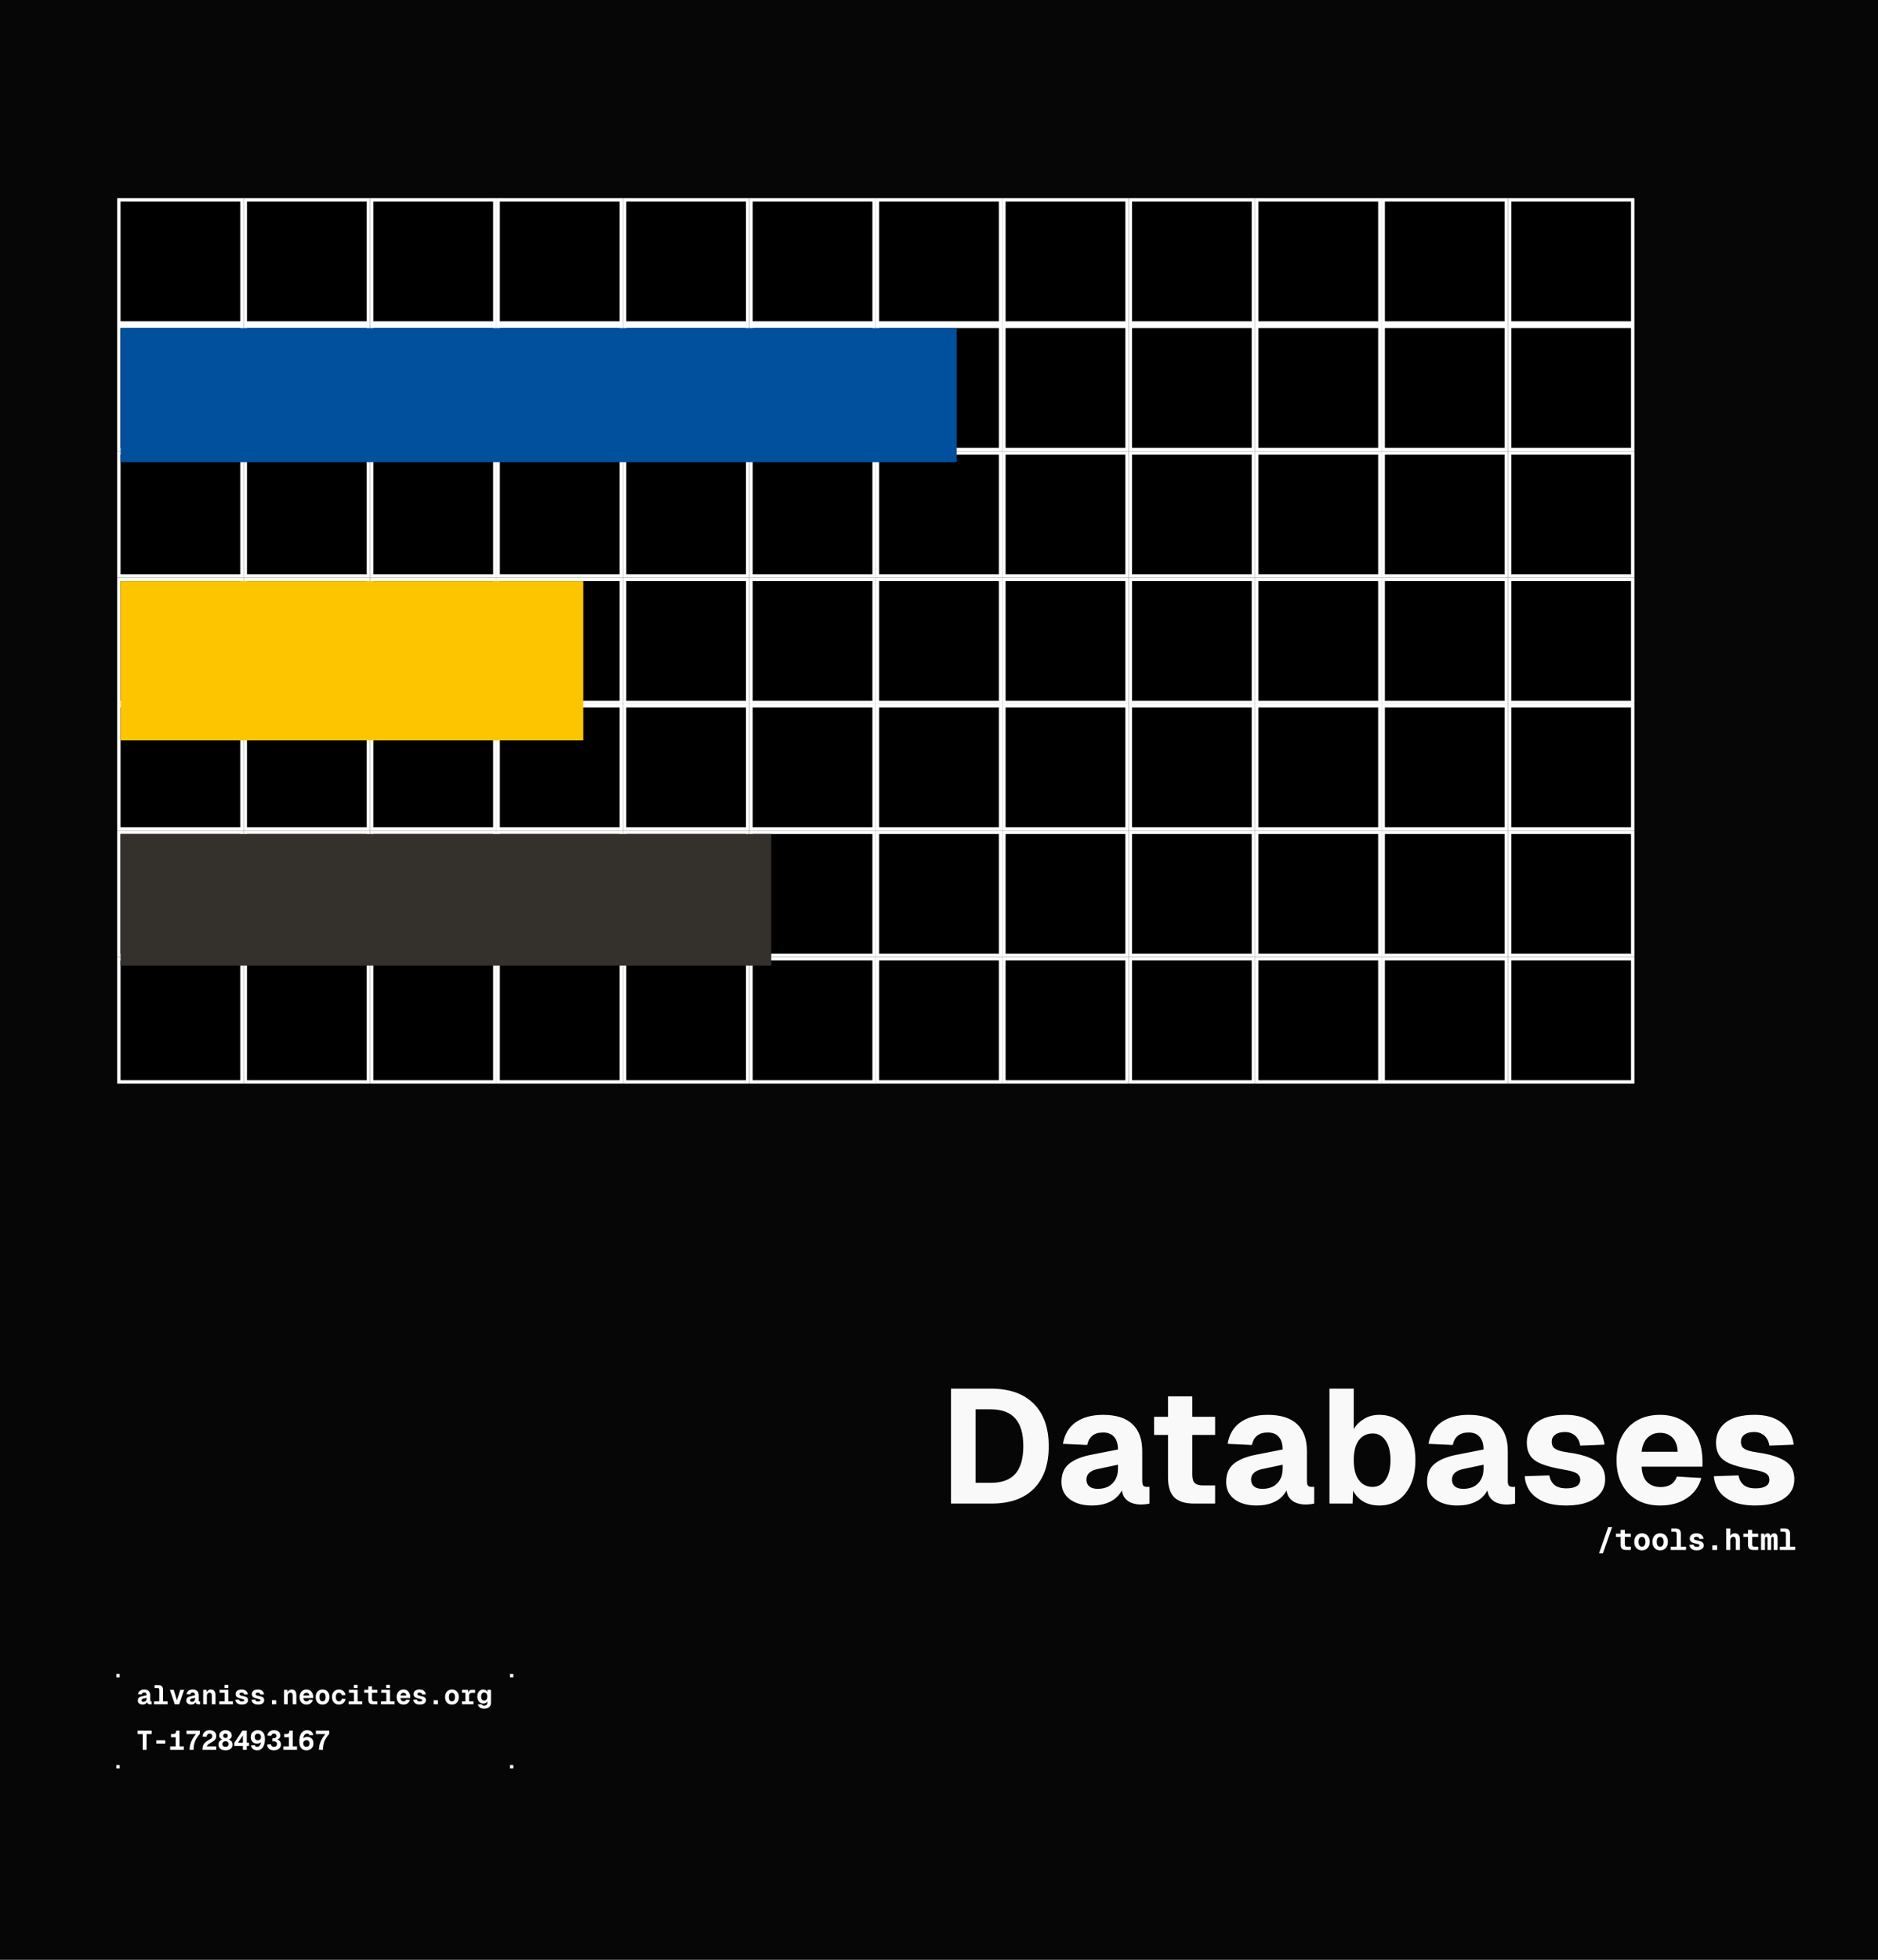 <svg width="2228" height="2324" viewBox="0 0 2228 2324" fill="none" xmlns="http://www.w3.org/2000/svg">
<rect width="2228" height="2324" fill="#060606"/>
<path d="M1128.21 1783V1646.68H1175.25C1197.39 1646.68 1214.42 1652.63 1226.32 1664.54C1238.22 1676.31 1244.18 1693.14 1244.18 1715.03C1244.18 1736.79 1238.29 1753.56 1226.51 1765.34C1214.86 1777.11 1198.16 1783 1176.4 1783H1128.21ZM1157.39 1758.42H1175.25C1188.43 1758.42 1198.16 1754.9 1204.43 1747.86C1210.83 1740.7 1214.03 1729.69 1214.03 1714.84C1214.03 1699.99 1210.83 1689.05 1204.43 1682.01C1198.16 1674.84 1188.43 1671.26 1175.25 1671.26H1157.39V1758.42ZM1295.4 1785.3C1284.64 1785.3 1275.94 1782.87 1269.28 1778.01C1262.63 1773.02 1259.3 1766.1 1259.3 1757.27C1259.3 1748.18 1262.12 1741.21 1267.75 1736.34C1273.51 1731.35 1281.96 1727.7 1293.09 1725.4L1326.31 1718.87C1326.31 1712.22 1324.77 1707.22 1321.7 1703.9C1318.76 1700.44 1314.4 1698.71 1308.64 1698.71C1303.27 1698.71 1299.04 1699.99 1295.97 1702.55C1292.9 1704.98 1290.85 1708.63 1289.83 1713.5L1261.03 1712.15C1262.95 1700.89 1268 1692.38 1276.2 1686.62C1284.52 1680.73 1295.33 1677.78 1308.64 1677.78C1324 1677.78 1335.59 1681.43 1343.4 1688.73C1351.2 1696.02 1355.11 1706.71 1355.11 1720.79V1755.93C1355.11 1758.87 1355.56 1760.86 1356.45 1761.88C1357.48 1762.78 1358.95 1763.22 1360.87 1763.22H1363.75V1783C1362.85 1783.26 1361.38 1783.51 1359.33 1783.77C1357.41 1784.02 1355.43 1784.15 1353.38 1784.15C1349.41 1784.15 1345.64 1783.45 1342.05 1782.04C1338.47 1780.63 1335.59 1778.26 1333.41 1774.94C1331.36 1771.48 1330.34 1766.62 1330.34 1760.34L1332.84 1762.26C1331.56 1766.87 1329.25 1770.9 1325.92 1774.36C1322.72 1777.82 1318.5 1780.5 1313.25 1782.42C1308.13 1784.34 1302.18 1785.3 1295.4 1785.3ZM1302.31 1765.53C1307.04 1765.53 1311.2 1764.63 1314.79 1762.84C1318.37 1760.92 1321.19 1758.17 1323.24 1754.58C1325.28 1751 1326.31 1746.78 1326.31 1741.91V1736.92L1302.88 1741.91C1298.15 1742.81 1294.63 1744.34 1292.32 1746.52C1290.02 1748.57 1288.87 1751.26 1288.87 1754.58C1288.87 1758.04 1290.02 1760.73 1292.32 1762.65C1294.63 1764.57 1297.96 1765.53 1302.31 1765.53ZM1416.61 1783C1405.98 1783 1398.18 1780.57 1393.18 1775.7C1388.19 1770.71 1385.7 1762.84 1385.7 1752.09V1655.9H1414.5V1748.63C1414.5 1753.62 1415.52 1757.02 1417.57 1758.81C1419.74 1760.6 1422.94 1761.5 1427.17 1761.5H1441.57V1783H1416.61ZM1369.18 1701.59V1680.09H1441.57V1701.59H1369.18ZM1490.77 1785.3C1480.02 1785.3 1471.32 1782.87 1464.66 1778.01C1458 1773.02 1454.68 1766.1 1454.68 1757.27C1454.68 1748.18 1457.49 1741.21 1463.12 1736.34C1468.88 1731.35 1477.33 1727.7 1488.47 1725.4L1521.68 1718.87C1521.68 1712.22 1520.15 1707.22 1517.08 1703.9C1514.13 1700.44 1509.78 1698.71 1504.02 1698.71C1498.64 1698.71 1494.42 1699.99 1491.35 1702.55C1488.28 1704.98 1486.23 1708.63 1485.2 1713.5L1456.4 1712.15C1458.32 1700.89 1463.38 1692.38 1471.57 1686.62C1479.89 1680.73 1490.71 1677.78 1504.02 1677.78C1519.38 1677.78 1530.96 1681.43 1538.77 1688.73C1546.58 1696.02 1550.48 1706.71 1550.48 1720.79V1755.93C1550.48 1758.87 1550.93 1760.86 1551.83 1761.88C1552.85 1762.78 1554.32 1763.22 1556.24 1763.22H1559.12V1783C1558.23 1783.26 1556.76 1783.51 1554.71 1783.77C1552.79 1784.02 1550.8 1784.15 1548.76 1784.15C1544.79 1784.15 1541.01 1783.45 1537.43 1782.04C1533.84 1780.63 1530.96 1778.26 1528.79 1774.94C1526.74 1771.48 1525.72 1766.62 1525.72 1760.34L1528.21 1762.26C1526.93 1766.87 1524.63 1770.9 1521.3 1774.36C1518.1 1777.82 1513.88 1780.5 1508.63 1782.42C1503.51 1784.34 1497.56 1785.3 1490.77 1785.3ZM1497.68 1765.53C1502.42 1765.53 1506.58 1764.63 1510.16 1762.84C1513.75 1760.92 1516.56 1758.17 1518.61 1754.58C1520.66 1751 1521.68 1746.78 1521.68 1741.91V1736.92L1498.26 1741.91C1493.52 1742.81 1490 1744.34 1487.7 1746.52C1485.4 1748.57 1484.24 1751.26 1484.24 1754.58C1484.24 1758.04 1485.4 1760.73 1487.7 1762.65C1490 1764.57 1493.33 1765.53 1497.68 1765.53ZM1636.37 1785.3C1629.2 1785.3 1622.93 1783.77 1617.55 1780.7C1612.31 1777.62 1608.21 1773.34 1605.27 1767.83L1604.69 1783H1577.23V1646.68H1606.03V1694.68C1608.72 1689.94 1612.69 1685.98 1617.94 1682.78C1623.19 1679.45 1629.33 1677.78 1636.37 1677.78C1645.07 1677.78 1652.63 1680.02 1659.03 1684.5C1665.43 1688.86 1670.35 1695.06 1673.81 1703.13C1677.39 1711.19 1679.19 1720.66 1679.19 1731.54C1679.19 1742.42 1677.39 1751.9 1673.81 1759.96C1670.35 1768.02 1665.43 1774.3 1659.03 1778.78C1652.63 1783.13 1645.07 1785.3 1636.37 1785.3ZM1628.31 1763.22C1634.71 1763.22 1639.83 1760.47 1643.67 1754.97C1647.63 1749.34 1649.62 1741.53 1649.62 1731.54C1649.62 1721.56 1647.7 1713.82 1643.86 1708.31C1640.02 1702.68 1634.9 1699.86 1628.5 1699.86C1623.76 1699.86 1619.67 1701.14 1616.21 1703.7C1612.88 1706.14 1610.32 1709.72 1608.53 1714.46C1606.87 1719.19 1606.03 1724.89 1606.03 1731.54C1606.03 1738.07 1606.87 1743.7 1608.53 1748.44C1610.32 1753.18 1612.88 1756.82 1616.21 1759.38C1619.67 1761.94 1623.7 1763.22 1628.31 1763.22ZM1729.08 1785.3C1718.33 1785.3 1709.63 1782.87 1702.97 1778.01C1696.32 1773.02 1692.99 1766.1 1692.99 1757.27C1692.99 1748.18 1695.8 1741.21 1701.44 1736.34C1707.2 1731.35 1715.64 1727.7 1726.78 1725.4L1760 1718.87C1760 1712.22 1758.46 1707.22 1755.39 1703.9C1752.44 1700.44 1748.09 1698.71 1742.33 1698.71C1736.96 1698.71 1732.73 1699.99 1729.66 1702.55C1726.59 1704.98 1724.54 1708.63 1723.52 1713.5L1694.72 1712.15C1696.64 1700.89 1701.69 1692.38 1709.88 1686.62C1718.2 1680.73 1729.02 1677.78 1742.33 1677.78C1757.69 1677.78 1769.28 1681.43 1777.08 1688.73C1784.89 1696.02 1788.8 1706.71 1788.8 1720.79V1755.93C1788.8 1758.87 1789.24 1760.86 1790.14 1761.88C1791.16 1762.78 1792.64 1763.22 1794.56 1763.22H1797.44V1783C1796.54 1783.26 1795.07 1783.51 1793.02 1783.77C1791.1 1784.02 1789.12 1784.15 1787.07 1784.15C1783.1 1784.15 1779.32 1783.45 1775.74 1782.04C1772.16 1780.63 1769.28 1778.26 1767.1 1774.94C1765.05 1771.48 1764.03 1766.62 1764.03 1760.34L1766.52 1762.26C1765.24 1766.87 1762.94 1770.9 1759.61 1774.36C1756.41 1777.82 1752.19 1780.5 1746.94 1782.42C1741.82 1784.34 1735.87 1785.3 1729.08 1785.3ZM1736 1765.53C1740.73 1765.53 1744.89 1764.63 1748.48 1762.84C1752.06 1760.92 1754.88 1758.17 1756.92 1754.58C1758.97 1751 1760 1746.78 1760 1741.91V1736.92L1736.57 1741.91C1731.84 1742.81 1728.32 1744.34 1726.01 1746.52C1723.71 1748.57 1722.56 1751.26 1722.56 1754.58C1722.56 1758.04 1723.71 1760.73 1726.01 1762.65C1728.32 1764.57 1731.64 1765.53 1736 1765.53ZM1858.21 1785.3C1847.58 1785.3 1838.69 1783.83 1831.52 1780.89C1824.48 1777.82 1819.04 1773.72 1815.2 1768.6C1811.49 1763.35 1809.38 1757.34 1808.86 1750.55L1838.05 1749.59C1838.94 1754.46 1840.99 1758.23 1844.19 1760.92C1847.39 1763.61 1852.13 1764.95 1858.4 1764.95C1863.52 1764.95 1867.49 1764.12 1870.3 1762.46C1873.25 1760.79 1874.72 1758.23 1874.72 1754.78C1874.72 1752.6 1874.14 1750.81 1872.99 1749.4C1871.97 1747.86 1869.98 1746.58 1867.04 1745.56C1864.1 1744.41 1859.68 1743.38 1853.79 1742.49C1842.91 1740.57 1834.4 1738.33 1828.26 1735.77C1822.11 1733.21 1817.76 1729.88 1815.2 1725.78C1812.64 1721.69 1811.36 1716.7 1811.36 1710.81C1811.36 1700.95 1815.14 1693.02 1822.69 1687C1830.37 1680.86 1841.82 1677.78 1857.06 1677.78C1866.78 1677.78 1874.91 1679.32 1881.44 1682.39C1888.1 1685.46 1893.22 1689.69 1896.8 1695.06C1900.51 1700.31 1902.75 1706.33 1903.52 1713.11L1874.72 1714.26C1874.21 1710.94 1873.18 1708.12 1871.65 1705.82C1870.11 1703.38 1868.06 1701.53 1865.5 1700.25C1863.07 1698.84 1860.13 1698.14 1856.67 1698.14C1851.68 1698.14 1847.78 1699.22 1844.96 1701.4C1842.27 1703.45 1840.93 1706.2 1840.93 1709.66C1840.93 1712.22 1841.5 1714.33 1842.66 1715.99C1843.94 1717.53 1845.98 1718.81 1848.8 1719.83C1851.62 1720.86 1855.39 1721.69 1860.13 1722.33C1871.14 1723.86 1879.84 1726.04 1886.24 1728.86C1892.77 1731.54 1897.38 1734.94 1900.06 1739.03C1902.88 1743.13 1904.29 1748.18 1904.29 1754.2C1904.29 1760.86 1902.37 1766.49 1898.53 1771.1C1894.82 1775.7 1889.5 1779.22 1882.59 1781.66C1875.81 1784.09 1867.68 1785.3 1858.21 1785.3ZM1969.64 1785.3C1959.14 1785.3 1949.99 1783.13 1942.18 1778.78C1934.38 1774.3 1928.36 1768.02 1924.14 1759.96C1919.91 1751.9 1917.8 1742.42 1917.8 1731.54C1917.8 1720.66 1919.91 1711.26 1924.14 1703.32C1928.36 1695.26 1934.31 1688.98 1941.99 1684.5C1949.8 1680.02 1958.95 1677.78 1969.45 1677.78C1979.56 1677.78 1988.39 1680.02 1995.94 1684.5C2003.62 1688.98 2009.51 1695.38 2013.61 1703.7C2017.7 1712.02 2019.75 1721.94 2019.75 1733.46V1739.22H1947.56C1947.94 1747.42 1950.12 1753.5 1954.09 1757.46C1958.18 1761.43 1963.56 1763.42 1970.22 1763.42C1975.08 1763.42 1979.11 1762.39 1982.31 1760.34C1985.64 1758.3 1988.01 1755.16 1989.42 1750.94L2018.41 1752.66C2015.59 1762.9 2009.83 1770.9 2001.13 1776.66C1992.55 1782.42 1982.06 1785.3 1969.64 1785.3ZM1947.56 1721.56H1990.38C1989.99 1714.01 1987.88 1708.38 1984.04 1704.66C1980.33 1700.95 1975.46 1699.1 1969.45 1699.1C1963.43 1699.1 1958.44 1701.08 1954.47 1705.05C1950.63 1708.89 1948.33 1714.39 1947.56 1721.56ZM2082.64 1785.3C2072.02 1785.3 2063.12 1783.83 2055.96 1780.89C2048.92 1777.82 2043.48 1773.72 2039.64 1768.6C2035.92 1763.35 2033.81 1757.34 2033.3 1750.55L2062.48 1749.59C2063.38 1754.46 2065.43 1758.23 2068.63 1760.92C2071.83 1763.61 2076.56 1764.95 2082.84 1764.95C2087.96 1764.95 2091.92 1764.12 2094.74 1762.46C2097.68 1760.79 2099.16 1758.23 2099.16 1754.78C2099.16 1752.6 2098.58 1750.81 2097.43 1749.4C2096.4 1747.86 2094.42 1746.58 2091.48 1745.56C2088.53 1744.41 2084.12 1743.38 2078.23 1742.49C2067.35 1740.57 2058.84 1738.33 2052.69 1735.77C2046.55 1733.21 2042.2 1729.88 2039.64 1725.78C2037.08 1721.69 2035.8 1716.7 2035.8 1710.81C2035.8 1700.95 2039.57 1693.02 2047.12 1687C2054.8 1680.86 2066.26 1677.78 2081.49 1677.78C2091.22 1677.78 2099.35 1679.32 2105.88 1682.39C2112.53 1685.46 2117.65 1689.69 2121.24 1695.06C2124.95 1700.31 2127.19 1706.33 2127.96 1713.11L2099.16 1714.26C2098.64 1710.94 2097.62 1708.12 2096.08 1705.82C2094.55 1703.38 2092.5 1701.53 2089.94 1700.25C2087.51 1698.84 2084.56 1698.14 2081.11 1698.14C2076.12 1698.14 2072.21 1699.22 2069.4 1701.4C2066.71 1703.45 2065.36 1706.2 2065.36 1709.66C2065.36 1712.22 2065.94 1714.33 2067.09 1715.99C2068.37 1717.53 2070.42 1718.81 2073.24 1719.83C2076.05 1720.86 2079.83 1721.69 2084.56 1722.33C2095.57 1723.86 2104.28 1726.04 2110.68 1728.86C2117.2 1731.54 2121.81 1734.94 2124.5 1739.03C2127.32 1743.13 2128.72 1748.18 2128.72 1754.2C2128.72 1760.86 2126.8 1766.49 2122.96 1771.1C2119.25 1775.7 2113.94 1779.22 2107.03 1781.66C2100.24 1784.09 2092.12 1785.3 2082.64 1785.3Z" fill="#F9F9F9"/>
<path d="M169.168 2021.38C168.123 2021.38 167.163 2021.19 166.288 2020.81C165.413 2020.42 164.72 2019.87 164.208 2019.14C163.717 2018.42 163.472 2017.55 163.472 2016.55C163.472 2015.1 163.931 2013.97 164.848 2013.16C165.787 2012.35 167.067 2011.77 168.688 2011.43L173.84 2010.31C173.84 2009.22 173.616 2008.39 173.168 2007.82C172.741 2007.24 172.037 2006.95 171.056 2006.95C170.203 2006.95 169.541 2007.17 169.072 2007.59C168.603 2008.02 168.293 2008.58 168.144 2009.29L163.664 2009.03C163.984 2007.35 164.784 2006 166.064 2005C167.365 2003.98 169.008 2003.46 170.992 2003.46C173.467 2003.46 175.28 2004.09 176.432 2005.35C177.605 2006.59 178.192 2008.33 178.192 2010.57V2016.62C178.192 2017.04 178.267 2017.34 178.416 2017.51C178.565 2017.66 178.789 2017.74 179.088 2017.74H179.792V2021C179.664 2021.02 179.451 2021.04 179.152 2021.06C178.853 2021.11 178.544 2021.13 178.224 2021.13C177.371 2021.13 176.645 2020.98 176.048 2020.68C175.451 2020.38 174.992 2019.94 174.672 2019.37C174.373 2018.79 174.203 2018.1 174.16 2017.29H174.64C174.533 2018.06 174.245 2018.76 173.776 2019.4C173.307 2020.02 172.677 2020.51 171.888 2020.87C171.099 2021.21 170.192 2021.38 169.168 2021.38ZM170.064 2018.12C170.875 2018.12 171.557 2017.98 172.112 2017.7C172.667 2017.41 173.093 2016.98 173.392 2016.42C173.691 2015.85 173.84 2015.18 173.84 2014.41V2013.38L170.032 2014.22C169.264 2014.39 168.72 2014.63 168.4 2014.95C168.08 2015.27 167.92 2015.73 167.92 2016.33C167.92 2016.88 168.101 2017.32 168.464 2017.64C168.827 2017.96 169.36 2018.12 170.064 2018.12ZM189.06 2021V2003.72C189.06 2003.06 188.889 2002.57 188.548 2002.25C188.206 2001.91 187.716 2001.74 187.076 2001.74H183.364V1998.28H187.844C189.7 1998.28 191.086 1998.75 192.004 1999.69C192.942 2000.61 193.412 2001.98 193.412 2003.82V2021H189.06ZM182.724 2021V2017.54H198.852V2021H182.724ZM207.351 2021L201.527 2003.85H206.103L209.975 2016.26L213.847 2003.85H218.423L212.599 2021H207.351ZM226.731 2021.38C225.685 2021.38 224.725 2021.19 223.851 2020.81C222.976 2020.42 222.283 2019.87 221.771 2019.14C221.28 2018.42 221.035 2017.55 221.035 2016.55C221.035 2015.1 221.493 2013.97 222.411 2013.16C223.349 2012.35 224.629 2011.77 226.251 2011.43L231.403 2010.31C231.403 2009.22 231.179 2008.39 230.731 2007.82C230.304 2007.24 229.6 2006.95 228.619 2006.95C227.765 2006.95 227.104 2007.17 226.635 2007.59C226.165 2008.02 225.856 2008.58 225.707 2009.29L221.227 2009.03C221.547 2007.35 222.347 2006 223.627 2005C224.928 2003.98 226.571 2003.46 228.555 2003.46C231.029 2003.46 232.843 2004.09 233.995 2005.35C235.168 2006.59 235.755 2008.33 235.755 2010.57V2016.62C235.755 2017.04 235.829 2017.34 235.979 2017.51C236.128 2017.66 236.352 2017.74 236.651 2017.74H237.355V2021C237.227 2021.02 237.013 2021.04 236.715 2021.06C236.416 2021.11 236.107 2021.13 235.787 2021.13C234.933 2021.13 234.208 2020.98 233.611 2020.68C233.013 2020.38 232.555 2019.94 232.235 2019.37C231.936 2018.79 231.765 2018.1 231.723 2017.29H232.203C232.096 2018.06 231.808 2018.76 231.339 2019.4C230.869 2020.02 230.24 2020.51 229.451 2020.87C228.661 2021.21 227.755 2021.38 226.731 2021.38ZM227.627 2018.12C228.437 2018.12 229.12 2017.98 229.675 2017.7C230.229 2017.41 230.656 2016.98 230.955 2016.42C231.253 2015.85 231.403 2015.18 231.403 2014.41V2013.38L227.595 2014.22C226.827 2014.39 226.283 2014.63 225.963 2014.95C225.643 2015.27 225.483 2015.73 225.483 2016.33C225.483 2016.88 225.664 2017.32 226.027 2017.64C226.389 2017.96 226.923 2018.12 227.627 2018.12ZM241.054 2021V2003.85H245.022L245.15 2008.52L244.702 2008.33C244.915 2007.22 245.278 2006.3 245.79 2005.58C246.323 2004.85 246.974 2004.32 247.742 2003.98C248.51 2003.63 249.363 2003.46 250.302 2003.46C251.539 2003.46 252.542 2003.74 253.31 2004.3C254.099 2004.85 254.686 2005.61 255.07 2006.57C255.454 2007.53 255.646 2008.64 255.646 2009.9V2021H251.294V2010.89C251.294 2009.59 251.07 2008.64 250.622 2008.04C250.195 2007.44 249.545 2007.14 248.67 2007.14C248.073 2007.14 247.529 2007.29 247.038 2007.59C246.547 2007.89 246.153 2008.33 245.854 2008.9C245.555 2009.48 245.406 2010.21 245.406 2011.08V2021H241.054ZM266.482 2021V2003.85H270.834V2021H266.482ZM260.114 2021V2017.54H276.242V2021H260.114ZM260.434 2007.3V2003.85H270.034V2007.3H260.434ZM266.354 2001.74V1997.96H270.77V2001.74H266.354ZM286.885 2021.38C285.242 2021.38 283.866 2021.13 282.757 2020.62C281.648 2020.08 280.794 2019.39 280.197 2018.54C279.621 2017.66 279.28 2016.69 279.173 2015.62L283.461 2015.43C283.653 2016.14 284.016 2016.7 284.549 2017.13C285.082 2017.53 285.872 2017.74 286.917 2017.74C287.92 2017.74 288.656 2017.62 289.125 2017.38C289.594 2017.15 289.829 2016.8 289.829 2016.33C289.829 2015.99 289.744 2015.72 289.573 2015.53C289.402 2015.31 289.082 2015.12 288.613 2014.95C288.144 2014.76 287.44 2014.58 286.501 2014.41C284.773 2014.05 283.397 2013.64 282.373 2013.19C281.37 2012.72 280.645 2012.15 280.197 2011.46C279.77 2010.76 279.557 2009.89 279.557 2008.84C279.557 2007.86 279.813 2006.96 280.325 2006.15C280.837 2005.34 281.616 2004.69 282.661 2004.2C283.706 2003.71 285.018 2003.46 286.597 2003.46C288.304 2003.46 289.68 2003.74 290.725 2004.3C291.792 2004.85 292.592 2005.57 293.125 2006.44C293.658 2007.31 294 2008.24 294.149 2009.22L289.829 2009.42C289.744 2008.95 289.562 2008.54 289.285 2008.2C289.008 2007.86 288.645 2007.59 288.197 2007.4C287.749 2007.21 287.216 2007.11 286.597 2007.11C285.68 2007.11 285.018 2007.29 284.613 2007.66C284.208 2008 284.005 2008.39 284.005 2008.84C284.005 2009.25 284.112 2009.58 284.325 2009.83C284.538 2010.09 284.922 2010.31 285.477 2010.5C286.053 2010.7 286.853 2010.9 287.877 2011.11C289.541 2011.43 290.832 2011.82 291.749 2012.26C292.666 2012.69 293.317 2013.22 293.701 2013.86C294.085 2014.48 294.277 2015.27 294.277 2016.23C294.277 2017.3 293.978 2018.22 293.381 2018.98C292.805 2019.75 291.962 2020.35 290.853 2020.78C289.765 2021.18 288.442 2021.38 286.885 2021.38ZM306.073 2021.38C304.43 2021.38 303.054 2021.13 301.945 2020.62C300.835 2020.08 299.982 2019.39 299.385 2018.54C298.809 2017.66 298.467 2016.69 298.361 2015.62L302.649 2015.43C302.841 2016.14 303.203 2016.7 303.737 2017.13C304.27 2017.53 305.059 2017.74 306.105 2017.74C307.107 2017.74 307.843 2017.62 308.313 2017.38C308.782 2017.15 309.017 2016.8 309.017 2016.33C309.017 2015.99 308.931 2015.72 308.761 2015.53C308.59 2015.31 308.27 2015.12 307.801 2014.95C307.331 2014.76 306.627 2014.58 305.689 2014.41C303.961 2014.05 302.585 2013.64 301.561 2013.19C300.558 2012.72 299.833 2012.15 299.385 2011.46C298.958 2010.76 298.745 2009.89 298.745 2008.84C298.745 2007.86 299.001 2006.96 299.513 2006.15C300.025 2005.34 300.803 2004.69 301.849 2004.2C302.894 2003.71 304.206 2003.46 305.785 2003.46C307.491 2003.46 308.867 2003.74 309.913 2004.3C310.979 2004.85 311.779 2005.57 312.312 2006.44C312.846 2007.31 313.187 2008.24 313.337 2009.22L309.017 2009.42C308.931 2008.95 308.75 2008.54 308.473 2008.2C308.195 2007.86 307.833 2007.59 307.385 2007.4C306.937 2007.21 306.403 2007.11 305.785 2007.11C304.867 2007.11 304.206 2007.29 303.801 2007.66C303.395 2008 303.193 2008.39 303.193 2008.84C303.193 2009.25 303.299 2009.58 303.513 2009.83C303.726 2010.09 304.11 2010.31 304.665 2010.5C305.241 2010.7 306.041 2010.9 307.065 2011.11C308.729 2011.43 310.019 2011.82 310.937 2012.26C311.854 2012.69 312.505 2013.22 312.889 2013.86C313.273 2014.48 313.465 2015.27 313.465 2016.23C313.465 2017.3 313.166 2018.22 312.569 2018.98C311.993 2019.75 311.15 2020.35 310.041 2020.78C308.953 2021.18 307.63 2021.38 306.073 2021.38ZM322.572 2021V2016.17H327.628V2021H322.572ZM336.992 2021V2003.85H340.96L341.088 2008.52L340.64 2008.33C340.853 2007.22 341.216 2006.3 341.728 2005.58C342.261 2004.85 342.912 2004.32 343.68 2003.98C344.448 2003.63 345.301 2003.46 346.24 2003.46C347.477 2003.46 348.48 2003.74 349.248 2004.3C350.037 2004.85 350.624 2005.61 351.008 2006.57C351.392 2007.53 351.583 2008.64 351.583 2009.9V2021H347.232V2010.89C347.232 2009.59 347.008 2008.64 346.56 2008.04C346.133 2007.44 345.482 2007.14 344.608 2007.14C344.01 2007.14 343.466 2007.29 342.976 2007.59C342.485 2007.89 342.09 2008.33 341.792 2008.9C341.493 2009.48 341.344 2010.21 341.344 2011.08V2021H336.992ZM363.603 2021.38C362.003 2021.38 360.584 2021.02 359.347 2020.3C358.131 2019.55 357.171 2018.5 356.467 2017.16C355.784 2015.82 355.443 2014.24 355.443 2012.42C355.443 2010.65 355.784 2009.1 356.467 2007.75C357.15 2006.41 358.099 2005.36 359.315 2004.62C360.531 2003.85 361.939 2003.46 363.539 2003.46C365.118 2003.46 366.504 2003.84 367.699 2004.58C368.915 2005.33 369.864 2006.39 370.547 2007.75C371.23 2009.1 371.571 2010.69 371.571 2012.52V2013.61H359.923C360.03 2014.89 360.414 2015.87 361.075 2016.55C361.758 2017.21 362.632 2017.54 363.699 2017.54C364.488 2017.54 365.16 2017.36 365.715 2017C366.27 2016.62 366.654 2016.1 366.867 2015.46L371.219 2015.75C370.643 2017.54 369.704 2018.93 368.403 2019.91C367.123 2020.89 365.523 2021.38 363.603 2021.38ZM359.987 2010.63H366.931C366.824 2009.52 366.462 2008.69 365.843 2008.14C365.224 2007.58 364.446 2007.3 363.507 2007.3C362.526 2007.3 361.726 2007.59 361.107 2008.17C360.51 2008.72 360.136 2009.54 359.987 2010.63ZM382.663 2021.38C381.041 2021.38 379.623 2021.02 378.407 2020.3C377.191 2019.55 376.241 2018.5 375.559 2017.16C374.876 2015.82 374.535 2014.24 374.535 2012.42C374.535 2010.59 374.876 2009.01 375.559 2007.69C376.241 2006.34 377.191 2005.31 378.407 2004.58C379.623 2003.84 381.041 2003.46 382.663 2003.46C384.284 2003.46 385.703 2003.84 386.919 2004.58C388.135 2005.31 389.084 2006.34 389.767 2007.69C390.449 2009.01 390.791 2010.59 390.791 2012.42C390.791 2014.24 390.449 2015.82 389.767 2017.16C389.084 2018.5 388.135 2019.55 386.919 2020.3C385.703 2021.02 384.284 2021.38 382.663 2021.38ZM382.663 2017.54C383.815 2017.54 384.7 2017.11 385.319 2016.23C385.959 2015.34 386.279 2014.07 386.279 2012.42C386.279 2010.76 385.959 2009.49 385.319 2008.62C384.7 2007.74 383.815 2007.3 382.663 2007.3C381.511 2007.3 380.615 2007.74 379.975 2008.62C379.356 2009.49 379.047 2010.76 379.047 2012.42C379.047 2014.07 379.356 2015.34 379.975 2016.23C380.615 2017.11 381.511 2017.54 382.663 2017.54ZM402.138 2021.38C400.517 2021.38 399.077 2021.01 397.818 2020.26C396.581 2019.52 395.61 2018.47 394.906 2017.13C394.223 2015.76 393.882 2014.19 393.882 2012.42C393.882 2010.65 394.223 2009.1 394.906 2007.75C395.61 2006.41 396.581 2005.36 397.818 2004.62C399.077 2003.85 400.517 2003.46 402.138 2003.46C403.482 2003.46 404.709 2003.73 405.818 2004.26C406.927 2004.8 407.834 2005.55 408.538 2006.54C409.263 2007.52 409.722 2008.69 409.914 2010.06L405.594 2010.28C405.381 2009.32 404.975 2008.58 404.378 2008.07C403.781 2007.56 403.045 2007.3 402.17 2007.3C400.997 2007.3 400.069 2007.76 399.386 2008.68C398.725 2009.58 398.394 2010.82 398.394 2012.42C398.394 2014.02 398.725 2015.28 399.386 2016.2C400.069 2017.1 400.997 2017.54 402.17 2017.54C403.066 2017.54 403.813 2017.28 404.41 2016.74C405.029 2016.21 405.434 2015.43 405.626 2014.41L409.946 2014.63C409.775 2015.98 409.327 2017.16 408.602 2018.18C407.877 2019.19 406.959 2019.98 405.85 2020.55C404.741 2021.11 403.503 2021.38 402.138 2021.38ZM419.982 2021V2003.85H424.334V2021H419.982ZM413.614 2021V2017.54H429.742V2021H413.614ZM413.934 2007.3V2003.85H423.534V2007.3H413.934ZM419.854 2001.74V1997.96H424.27V2001.74H419.854ZM442.561 2021C440.641 2021 439.222 2020.56 438.305 2019.69C437.409 2018.81 436.961 2017.46 436.961 2015.62V1999.82H441.313V2015.21C441.313 2016 441.494 2016.58 441.857 2016.97C442.241 2017.35 442.828 2017.54 443.617 2017.54H447.649V2021H442.561ZM432.033 2007.3V2003.85H447.649V2007.3H432.033ZM458.357 2021V2003.85H462.709V2021H458.357ZM451.989 2021V2017.54H468.117V2021H451.989ZM452.309 2007.3V2003.85H461.909V2007.3H452.309ZM458.229 2001.74V1997.96H462.645V2001.74H458.229ZM478.728 2021.38C477.128 2021.38 475.709 2021.02 474.472 2020.3C473.256 2019.55 472.296 2018.5 471.592 2017.16C470.909 2015.82 470.568 2014.24 470.568 2012.42C470.568 2010.65 470.909 2009.1 471.592 2007.75C472.275 2006.41 473.224 2005.36 474.44 2004.62C475.656 2003.85 477.064 2003.46 478.664 2003.46C480.243 2003.46 481.629 2003.84 482.824 2004.58C484.04 2005.33 484.989 2006.39 485.672 2007.75C486.355 2009.1 486.696 2010.69 486.696 2012.52V2013.61H475.048C475.155 2014.89 475.539 2015.87 476.2 2016.55C476.883 2017.21 477.757 2017.54 478.824 2017.54C479.613 2017.54 480.285 2017.36 480.84 2017C481.395 2016.62 481.779 2016.1 481.992 2015.46L486.344 2015.75C485.768 2017.54 484.829 2018.93 483.528 2019.91C482.248 2020.89 480.648 2021.38 478.728 2021.38ZM475.112 2010.63H482.056C481.949 2009.52 481.587 2008.69 480.968 2008.14C480.349 2007.58 479.571 2007.3 478.632 2007.3C477.651 2007.3 476.851 2007.59 476.232 2008.17C475.635 2008.72 475.261 2009.54 475.112 2010.63ZM497.948 2021.38C496.305 2021.38 494.929 2021.13 493.82 2020.62C492.71 2020.08 491.857 2019.39 491.26 2018.54C490.684 2017.66 490.342 2016.69 490.236 2015.62L494.524 2015.43C494.716 2016.14 495.078 2016.7 495.612 2017.13C496.145 2017.53 496.934 2017.74 497.98 2017.74C498.982 2017.74 499.718 2017.62 500.188 2017.38C500.657 2017.15 500.892 2016.8 500.892 2016.33C500.892 2015.99 500.806 2015.72 500.636 2015.53C500.465 2015.31 500.145 2015.12 499.676 2014.95C499.206 2014.76 498.502 2014.58 497.564 2014.41C495.836 2014.05 494.46 2013.64 493.436 2013.19C492.433 2012.72 491.708 2012.15 491.26 2011.46C490.833 2010.76 490.62 2009.89 490.62 2008.84C490.62 2007.86 490.876 2006.96 491.388 2006.15C491.9 2005.34 492.678 2004.69 493.724 2004.2C494.769 2003.71 496.081 2003.46 497.66 2003.46C499.366 2003.46 500.742 2003.74 501.788 2004.3C502.854 2004.85 503.654 2005.57 504.188 2006.44C504.721 2007.31 505.062 2008.24 505.212 2009.22L500.892 2009.42C500.806 2008.95 500.625 2008.54 500.348 2008.2C500.07 2007.86 499.708 2007.59 499.26 2007.4C498.812 2007.21 498.278 2007.11 497.66 2007.11C496.742 2007.11 496.081 2007.29 495.676 2007.66C495.27 2008 495.068 2008.39 495.068 2008.84C495.068 2009.25 495.174 2009.58 495.388 2009.83C495.601 2010.09 495.985 2010.31 496.54 2010.5C497.116 2010.7 497.916 2010.9 498.94 2011.11C500.604 2011.43 501.894 2011.82 502.812 2012.26C503.729 2012.69 504.38 2013.22 504.764 2013.86C505.148 2014.48 505.34 2015.27 505.34 2016.23C505.34 2017.3 505.041 2018.22 504.444 2018.98C503.868 2019.75 503.025 2020.35 501.916 2020.78C500.828 2021.18 499.505 2021.38 497.948 2021.38ZM514.447 2021V2016.17H519.503V2021H514.447ZM536.163 2021.38C534.541 2021.38 533.123 2021.02 531.907 2020.3C530.691 2019.55 529.741 2018.5 529.059 2017.16C528.376 2015.82 528.035 2014.24 528.035 2012.42C528.035 2010.59 528.376 2009.01 529.059 2007.69C529.741 2006.34 530.691 2005.31 531.907 2004.58C533.123 2003.84 534.541 2003.46 536.163 2003.46C537.784 2003.46 539.203 2003.84 540.419 2004.58C541.635 2005.31 542.584 2006.34 543.267 2007.69C543.949 2009.01 544.291 2010.59 544.291 2012.42C544.291 2014.24 543.949 2015.82 543.267 2017.16C542.584 2018.5 541.635 2019.55 540.419 2020.3C539.203 2021.02 537.784 2021.38 536.163 2021.38ZM536.163 2017.54C537.315 2017.54 538.2 2017.11 538.819 2016.23C539.459 2015.34 539.779 2014.07 539.779 2012.42C539.779 2010.76 539.459 2009.49 538.819 2008.62C538.2 2007.74 537.315 2007.3 536.163 2007.3C535.011 2007.3 534.115 2007.74 533.475 2008.62C532.856 2009.49 532.547 2010.76 532.547 2012.42C532.547 2014.07 532.856 2015.34 533.475 2016.23C534.115 2017.11 535.011 2017.54 536.163 2017.54ZM552.15 2021V2003.85H555.35L555.702 2008.33H555.414C555.585 2006.83 556.011 2005.71 556.694 2004.97C557.398 2004.22 558.422 2003.85 559.766 2003.85H563.606V2007.4H560.086C559.275 2007.4 558.603 2007.54 558.07 2007.82C557.537 2008.09 557.142 2008.51 556.886 2009.06C556.63 2009.62 556.502 2010.31 556.502 2011.14V2021H552.15ZM548.054 2021V2017.54H561.718V2021H548.054ZM548.054 2007.3V2003.85H554.742V2007.3H548.054ZM574.41 2026.18C573.023 2026.18 571.807 2025.98 570.762 2025.58C569.738 2025.17 568.895 2024.59 568.234 2023.85C567.594 2023.12 567.146 2022.26 566.89 2021.26L571.434 2021C571.626 2021.51 571.956 2021.92 572.426 2022.22C572.895 2022.51 573.556 2022.66 574.41 2022.66C575.626 2022.66 576.543 2022.39 577.162 2021.83C577.802 2021.3 578.122 2020.51 578.122 2019.46V2017.48C577.738 2018.27 577.151 2018.91 576.362 2019.4C575.572 2019.87 574.58 2020.1 573.385 2020.1C572.02 2020.1 570.794 2019.76 569.706 2019.08C568.639 2018.38 567.796 2017.42 567.178 2016.2C566.58 2014.96 566.282 2013.54 566.282 2011.94C566.282 2010.22 566.58 2008.72 567.178 2007.46C567.775 2006.18 568.596 2005.2 569.641 2004.52C570.708 2003.82 571.924 2003.46 573.29 2003.46C574.442 2003.46 575.434 2003.73 576.266 2004.26C577.119 2004.78 577.759 2005.51 578.186 2006.47L578.25 2003.85H582.474V2018.92C582.474 2020.52 582.143 2021.85 581.482 2022.92C580.82 2024.01 579.882 2024.82 578.666 2025.35C577.471 2025.91 576.052 2026.18 574.41 2026.18ZM574.474 2016.62C575.562 2016.62 576.436 2016.22 577.098 2015.43C577.78 2014.62 578.122 2013.43 578.122 2011.85C578.143 2010.78 577.994 2009.9 577.674 2009.19C577.375 2008.47 576.948 2007.92 576.394 2007.56C575.839 2007.18 575.199 2006.98 574.474 2006.98C573.3 2006.98 572.394 2007.4 571.754 2008.23C571.114 2009.06 570.794 2010.27 570.794 2011.85C570.794 2013.43 571.114 2014.62 571.754 2015.43C572.415 2016.22 573.322 2016.62 574.474 2016.62Z" fill="white"/>
<path d="M1897.1 1841.96L1907.9 1811H1912.5L1901.7 1841.96H1897.1ZM1929.01 1838C1926.85 1838 1925.26 1837.51 1924.23 1836.52C1923.22 1835.54 1922.71 1834.02 1922.71 1831.95V1814.17H1927.61V1831.48C1927.61 1832.37 1927.81 1833.03 1928.22 1833.46C1928.65 1833.9 1929.31 1834.11 1930.2 1834.11H1934.74V1838H1929.01ZM1917.17 1822.59V1818.7H1934.74V1822.59H1917.17ZM1947.97 1838.43C1946.15 1838.43 1944.55 1838.02 1943.18 1837.21C1941.82 1836.37 1940.75 1835.19 1939.98 1833.68C1939.21 1832.17 1938.83 1830.39 1938.83 1828.35C1938.83 1826.29 1939.21 1824.51 1939.98 1823.02C1940.75 1821.51 1941.82 1820.35 1943.18 1819.53C1944.55 1818.69 1946.15 1818.27 1947.97 1818.27C1949.8 1818.27 1951.39 1818.69 1952.76 1819.53C1954.13 1820.35 1955.2 1821.51 1955.96 1823.02C1956.73 1824.51 1957.12 1826.29 1957.12 1828.35C1957.12 1830.39 1956.73 1832.17 1955.96 1833.68C1955.2 1835.19 1954.13 1836.37 1952.76 1837.21C1951.39 1838.02 1949.8 1838.43 1947.97 1838.43ZM1947.97 1834.11C1949.27 1834.11 1950.26 1833.62 1950.96 1832.64C1951.68 1831.63 1952.04 1830.2 1952.04 1828.35C1952.04 1826.48 1951.68 1825.05 1950.96 1824.07C1950.26 1823.08 1949.27 1822.59 1947.97 1822.59C1946.68 1822.59 1945.67 1823.08 1944.95 1824.07C1944.25 1825.05 1943.9 1826.48 1943.9 1828.35C1943.9 1830.2 1944.25 1831.63 1944.95 1832.64C1945.67 1833.62 1946.68 1834.11 1947.97 1834.11ZM1969.56 1838.43C1967.73 1838.43 1966.14 1838.02 1964.77 1837.21C1963.4 1836.37 1962.33 1835.19 1961.57 1833.68C1960.8 1832.17 1960.41 1830.39 1960.41 1828.35C1960.41 1826.29 1960.8 1824.51 1961.57 1823.02C1962.33 1821.51 1963.4 1820.35 1964.77 1819.53C1966.14 1818.69 1967.73 1818.27 1969.56 1818.27C1971.38 1818.27 1972.98 1818.69 1974.35 1819.53C1975.71 1820.35 1976.78 1821.51 1977.55 1823.02C1978.32 1824.51 1978.7 1826.29 1978.7 1828.35C1978.7 1830.39 1978.32 1832.17 1977.55 1833.68C1976.78 1835.19 1975.71 1836.37 1974.35 1837.21C1972.98 1838.02 1971.38 1838.43 1969.56 1838.43ZM1969.56 1834.11C1970.85 1834.11 1971.85 1833.62 1972.55 1832.64C1973.27 1831.63 1973.63 1830.2 1973.63 1828.35C1973.63 1826.48 1973.27 1825.05 1972.55 1824.07C1971.85 1823.08 1970.85 1822.59 1969.56 1822.59C1968.26 1822.59 1967.25 1823.08 1966.53 1824.07C1965.84 1825.05 1965.49 1826.48 1965.49 1828.35C1965.49 1830.2 1965.84 1831.63 1966.53 1832.64C1967.25 1833.62 1968.26 1834.11 1969.56 1834.11ZM1989.2 1838V1818.56C1989.2 1817.82 1989.01 1817.26 1988.62 1816.9C1988.24 1816.52 1987.69 1816.33 1986.97 1816.33H1982.79V1812.44H1987.83C1989.92 1812.44 1991.48 1812.97 1992.51 1814.02C1993.57 1815.06 1994.1 1816.6 1994.1 1818.67V1838H1989.2ZM1982.07 1838V1834.11H2000.22V1838H1982.07ZM2012.91 1838.43C2011.06 1838.43 2009.51 1838.14 2008.27 1837.57C2007.02 1836.97 2006.06 1836.19 2005.39 1835.23C2004.74 1834.24 2004.35 1833.15 2004.23 1831.95L2009.06 1831.74C2009.27 1832.53 2009.68 1833.16 2010.28 1833.64C2010.88 1834.1 2011.77 1834.33 2012.95 1834.33C2014.07 1834.33 2014.9 1834.2 2015.43 1833.93C2015.96 1833.67 2016.22 1833.27 2016.22 1832.74C2016.22 1832.36 2016.13 1832.06 2015.93 1831.84C2015.74 1831.6 2015.38 1831.39 2014.85 1831.2C2014.33 1830.98 2013.53 1830.78 2012.48 1830.58C2010.53 1830.18 2008.99 1829.72 2007.83 1829.22C2006.71 1828.69 2005.89 1828.04 2005.39 1827.27C2004.91 1826.48 2004.67 1825.5 2004.67 1824.32C2004.67 1823.22 2004.95 1822.21 2005.53 1821.3C2006.11 1820.38 2006.98 1819.65 2008.16 1819.1C2009.33 1818.55 2010.81 1818.27 2012.59 1818.27C2014.51 1818.27 2016.05 1818.58 2017.23 1819.21C2018.43 1819.83 2019.33 1820.64 2019.93 1821.62C2020.53 1822.6 2020.91 1823.65 2021.08 1824.75L2016.22 1824.97C2016.13 1824.44 2015.92 1823.98 2015.61 1823.6C2015.3 1823.22 2014.89 1822.92 2014.39 1822.7C2013.88 1822.48 2013.28 1822.38 2012.59 1822.38C2011.55 1822.38 2010.81 1822.58 2010.35 1822.99C2009.9 1823.37 2009.67 1823.82 2009.67 1824.32C2009.67 1824.78 2009.79 1825.15 2010.03 1825.44C2010.27 1825.72 2010.7 1825.98 2011.33 1826.19C2011.97 1826.41 2012.87 1826.64 2014.03 1826.88C2015.9 1827.24 2017.35 1827.67 2018.38 1828.17C2019.41 1828.65 2020.15 1829.25 2020.58 1829.97C2021.01 1830.67 2021.23 1831.56 2021.23 1832.64C2021.23 1833.84 2020.89 1834.87 2020.22 1835.73C2019.57 1836.6 2018.62 1837.27 2017.37 1837.75C2016.15 1838.2 2014.66 1838.43 2012.91 1838.43ZM2031.47 1838V1832.56H2037.16V1838H2031.47ZM2047.91 1838V1812.44H2052.81V1822.84L2052.41 1822.48C2052.7 1821.5 2053.12 1820.71 2053.67 1820.11C2054.22 1819.48 2054.89 1819.03 2055.69 1818.74C2056.48 1818.43 2057.34 1818.27 2058.28 1818.27C2059.62 1818.27 2060.73 1818.57 2061.59 1819.17C2062.45 1819.77 2063.1 1820.62 2063.53 1821.73C2063.97 1822.81 2064.18 1824.08 2064.18 1825.54V1838H2059.29V1826.55C2059.29 1825.06 2059.03 1824.01 2058.53 1823.38C2058.03 1822.74 2057.32 1822.41 2056.41 1822.41C2055.37 1822.41 2054.51 1822.78 2053.81 1823.53C2053.14 1824.27 2052.81 1825.39 2052.81 1826.88V1838H2047.91ZM2080.12 1838C2077.96 1838 2076.36 1837.51 2075.33 1836.52C2074.32 1835.54 2073.82 1834.02 2073.82 1831.95V1814.17H2078.71V1831.48C2078.71 1832.37 2078.92 1833.03 2079.32 1833.46C2079.76 1833.9 2080.42 1834.11 2081.3 1834.11H2085.84V1838H2080.12ZM2068.27 1822.59V1818.7H2085.84V1822.59H2068.27ZM2089.28 1838V1818.7H2093.28L2093.42 1823.13L2093.03 1823.02C2093.31 1821.44 2093.79 1820.25 2094.47 1819.46C2095.16 1818.67 2096.03 1818.27 2097.06 1818.27C2098.26 1818.27 2099.12 1818.68 2099.65 1819.5C2100.2 1820.29 2100.57 1821.51 2100.77 1823.17H2100.23C2100.49 1821.56 2101.02 1820.35 2101.81 1819.53C2102.6 1818.69 2103.57 1818.27 2104.73 1818.27C2106.14 1818.27 2107.19 1818.79 2107.86 1819.82C2108.53 1820.83 2108.87 1822.42 2108.87 1824.61V1838H2104.29V1825.58C2104.29 1824.33 2104.17 1823.49 2103.93 1823.06C2103.72 1822.63 2103.37 1822.41 2102.89 1822.41C2102.55 1822.41 2102.25 1822.52 2101.99 1822.74C2101.75 1822.95 2101.56 1823.3 2101.41 1823.78C2101.27 1824.24 2101.2 1824.85 2101.2 1825.62V1838H2096.95V1825.58C2096.95 1824.38 2096.84 1823.55 2096.63 1823.1C2096.41 1822.64 2096.05 1822.41 2095.55 1822.41C2095.21 1822.41 2094.91 1822.52 2094.65 1822.74C2094.38 1822.95 2094.18 1823.3 2094.03 1823.78C2093.91 1824.24 2093.85 1824.85 2093.85 1825.62V1838H2089.28ZM2118.72 1838V1818.56C2118.72 1817.82 2118.52 1817.26 2118.14 1816.9C2117.76 1816.52 2117.2 1816.33 2116.48 1816.33H2112.31V1812.44H2117.35C2119.44 1812.44 2121 1812.97 2122.03 1814.02C2123.08 1815.06 2123.61 1816.6 2123.61 1818.67V1838H2118.72ZM2111.59 1838V1834.11H2129.73V1838H2111.59Z" fill="white"/>
<path d="M169.328 2075V2056.38H163.28V2052.28H179.92V2056.38H173.872V2075H169.328ZM185.476 2067.64V2063.7H196.1V2067.64H185.476ZM208.439 2075V2060.09H202.871V2056.31H205.367C206.22 2056.31 206.914 2056.18 207.447 2055.93C208.002 2055.65 208.396 2055.22 208.631 2054.65C208.887 2054.05 209.015 2053.26 209.015 2052.28H212.983V2075H208.439ZM201.911 2075V2070.9H218.039V2075H201.911ZM224.907 2075C224.907 2072.7 225.205 2070.48 225.803 2068.34C226.421 2066.19 227.296 2064.11 228.427 2062.1C229.557 2060.1 230.912 2058.19 232.491 2056.38H221.291V2052.28H237.035V2056.15C235.733 2057.65 234.613 2059.11 233.675 2060.54C232.757 2061.94 232 2063.39 231.403 2064.89C230.805 2066.38 230.368 2067.96 230.091 2069.62C229.813 2071.27 229.675 2073.06 229.675 2075H224.907ZM240.158 2075C240.158 2073.17 240.393 2071.55 240.862 2070.17C241.353 2068.76 242.195 2067.48 243.39 2066.33C244.606 2065.18 246.259 2064.06 248.35 2062.97C249.139 2062.56 249.79 2062.17 250.302 2061.78C250.814 2061.4 251.198 2060.97 251.454 2060.5C251.71 2060.03 251.838 2059.46 251.838 2058.78C251.838 2058.16 251.721 2057.63 251.486 2057.21C251.251 2056.76 250.91 2056.42 250.462 2056.18C250.014 2055.93 249.449 2055.8 248.766 2055.8C247.614 2055.8 246.739 2056.13 246.142 2056.79C245.566 2057.43 245.171 2058.36 244.958 2059.58L240.254 2059.29C240.489 2056.96 241.321 2055.13 242.75 2053.78C244.201 2052.44 246.227 2051.77 248.83 2051.77C250.537 2051.77 251.955 2052.06 253.086 2052.63C254.238 2053.19 255.102 2053.97 255.678 2054.97C256.254 2055.97 256.542 2057.15 256.542 2058.52C256.542 2059.74 256.35 2060.78 255.966 2061.66C255.582 2062.53 254.953 2063.33 254.078 2064.06C253.203 2064.78 252.009 2065.56 250.494 2066.39C249.278 2067.05 248.297 2067.66 247.55 2068.22C246.825 2068.75 246.291 2069.24 245.95 2069.69C245.609 2070.11 245.417 2070.52 245.374 2070.9H256.542V2075H240.158ZM267.538 2075.51C265.874 2075.51 264.402 2075.27 263.122 2074.78C261.863 2074.26 260.882 2073.51 260.178 2072.5C259.495 2071.5 259.154 2070.26 259.154 2068.79C259.154 2067.11 259.666 2065.72 260.69 2064.63C261.714 2063.54 263.079 2062.84 264.786 2062.52L264.85 2063.16C263.463 2062.82 262.322 2062.22 261.426 2061.37C260.53 2060.51 260.082 2059.41 260.082 2058.04C260.082 2056.8 260.391 2055.71 261.01 2054.78C261.65 2053.84 262.524 2053.1 263.634 2052.57C264.743 2052.03 266.044 2051.77 267.538 2051.77C269.031 2051.77 270.332 2052.03 271.442 2052.57C272.572 2053.1 273.447 2053.84 274.066 2054.78C274.684 2055.71 274.994 2056.8 274.994 2058.04C274.994 2059.41 274.546 2060.51 273.65 2061.37C272.775 2062.22 271.634 2062.82 270.226 2063.16L270.29 2062.52C271.996 2062.86 273.362 2063.58 274.385 2064.66C275.41 2065.73 275.922 2067.11 275.922 2068.79C275.922 2070.26 275.57 2071.5 274.866 2072.5C274.183 2073.51 273.212 2074.26 271.954 2074.78C270.695 2075.27 269.223 2075.51 267.538 2075.51ZM267.538 2071.48C268.562 2071.48 269.436 2071.23 270.162 2070.74C270.887 2070.25 271.25 2069.45 271.25 2068.34C271.25 2067.28 270.919 2066.43 270.258 2065.82C269.618 2065.18 268.711 2064.86 267.538 2064.86C266.386 2064.86 265.479 2065.18 264.818 2065.82C264.156 2066.43 263.826 2067.28 263.826 2068.34C263.826 2069.45 264.188 2070.25 264.914 2070.74C265.639 2071.23 266.514 2071.48 267.538 2071.48ZM267.538 2060.98C268.348 2060.98 269.01 2060.77 269.522 2060.34C270.034 2059.9 270.29 2059.22 270.29 2058.33C270.29 2057.52 270.034 2056.9 269.522 2056.47C269.031 2056.02 268.37 2055.8 267.538 2055.8C266.706 2055.8 266.034 2056.02 265.522 2056.47C265.031 2056.9 264.786 2057.52 264.786 2058.33C264.786 2059.22 265.042 2059.9 265.554 2060.34C266.066 2060.77 266.727 2060.98 267.538 2060.98ZM288.165 2075V2070.46H278.021V2066.71L287.557 2052.28H292.741V2066.49H295.429V2070.46H292.741V2075H288.165ZM282.309 2066.49H288.165V2058.01L282.309 2066.49ZM305.849 2051.77C307.705 2051.77 309.251 2052.17 310.489 2052.98C311.747 2053.77 312.697 2054.94 313.337 2056.47C313.977 2058.01 314.297 2059.89 314.297 2062.1C314.297 2063.98 314.126 2065.73 313.785 2067.35C313.443 2068.97 312.899 2070.4 312.153 2071.64C311.427 2072.86 310.478 2073.81 309.305 2074.49C308.131 2075.17 306.702 2075.51 305.017 2075.51C303.523 2075.51 302.275 2075.27 301.273 2074.78C300.291 2074.29 299.502 2073.61 298.905 2072.76C298.329 2071.91 297.902 2070.93 297.625 2069.82L302.233 2069.5C302.403 2070.05 302.691 2070.52 303.097 2070.9C303.523 2071.29 304.163 2071.48 305.017 2071.48C305.955 2071.48 306.777 2071.21 307.481 2070.68C308.185 2070.13 308.729 2069.25 309.113 2068.06C309.497 2066.86 309.699 2065.29 309.721 2063.35L311.129 2063.48C310.915 2064.16 310.542 2064.82 310.009 2065.46C309.475 2066.1 308.782 2066.63 307.929 2067.03C307.075 2067.42 306.073 2067.61 304.921 2067.61C303.427 2067.61 302.126 2067.3 301.016 2066.68C299.907 2066.04 299.043 2065.14 298.424 2063.99C297.827 2062.84 297.529 2061.51 297.529 2059.99C297.529 2058.31 297.87 2056.86 298.553 2055.64C299.257 2054.4 300.227 2053.45 301.465 2052.79C302.723 2052.11 304.185 2051.77 305.849 2051.77ZM305.945 2055.86C304.75 2055.86 303.822 2056.21 303.161 2056.89C302.521 2057.57 302.201 2058.55 302.201 2059.83C302.201 2061.01 302.499 2061.95 303.097 2062.68C303.715 2063.38 304.601 2063.74 305.753 2063.74C306.542 2063.74 307.225 2063.58 307.801 2063.26C308.398 2062.91 308.846 2062.46 309.145 2061.88C309.465 2061.28 309.625 2060.59 309.625 2059.8C309.625 2059.07 309.475 2058.41 309.177 2057.82C308.899 2057.22 308.483 2056.75 307.929 2056.41C307.395 2056.05 306.734 2055.86 305.945 2055.86ZM324.94 2075.51C322.337 2075.51 320.375 2074.9 319.052 2073.69C317.751 2072.45 317.036 2070.8 316.908 2068.73L321.516 2068.5C321.623 2069.59 321.996 2070.36 322.636 2070.81C323.297 2071.26 324.097 2071.48 325.036 2071.48C325.697 2071.48 326.295 2071.37 326.828 2071.16C327.383 2070.93 327.82 2070.57 328.14 2070.1C328.46 2069.63 328.62 2069.03 328.62 2068.28C328.62 2067.55 328.46 2066.95 328.14 2066.46C327.841 2065.97 327.404 2065.59 326.828 2065.34C326.273 2065.08 325.601 2064.95 324.812 2064.95H323.116V2061.34H324.812C325.409 2061.34 325.943 2061.24 326.412 2061.05C326.881 2060.86 327.244 2060.56 327.5 2060.15C327.777 2059.75 327.916 2059.22 327.916 2058.58C327.916 2057.62 327.649 2056.92 327.116 2056.47C326.604 2056 325.9 2055.77 325.004 2055.77C324.023 2055.77 323.276 2056 322.764 2056.47C322.273 2056.92 321.975 2057.54 321.868 2058.33L317.26 2058.1C317.495 2056.16 318.263 2054.63 319.564 2053.5C320.887 2052.34 322.711 2051.77 325.036 2051.77C326.593 2051.77 327.937 2052.01 329.068 2052.5C330.199 2052.99 331.063 2053.71 331.66 2054.65C332.279 2055.57 332.588 2056.67 332.588 2057.98C332.588 2059.43 332.151 2060.59 331.276 2061.46C330.401 2062.32 329.143 2062.88 327.5 2063.16V2062.55C329.335 2062.77 330.753 2063.42 331.756 2064.5C332.78 2065.57 333.292 2066.94 333.292 2068.6C333.292 2070.03 332.951 2071.27 332.268 2072.31C331.585 2073.34 330.615 2074.13 329.356 2074.68C328.119 2075.23 326.647 2075.51 324.94 2075.51ZM342.752 2075V2060.09H337.184V2056.31H339.68C340.533 2056.31 341.226 2056.18 341.76 2055.93C342.314 2055.65 342.709 2055.22 342.944 2054.65C343.2 2054.05 343.328 2053.26 343.328 2052.28H347.296V2075H342.752ZM336.224 2075V2070.9H352.352V2075H336.224ZM363.539 2075.51C361.704 2075.51 360.158 2075.12 358.899 2074.33C357.64 2073.52 356.691 2072.34 356.051 2070.81C355.411 2069.25 355.091 2067.37 355.091 2065.18C355.091 2063.3 355.262 2061.55 355.603 2059.93C355.944 2058.31 356.478 2056.89 357.203 2055.67C357.95 2054.43 358.91 2053.47 360.083 2052.79C361.256 2052.11 362.686 2051.77 364.371 2051.77C365.864 2051.77 367.102 2052.01 368.083 2052.5C369.086 2052.99 369.875 2053.67 370.451 2054.52C371.048 2055.37 371.486 2056.35 371.763 2057.46L367.155 2057.78C367.006 2057.21 366.718 2056.74 366.291 2056.38C365.886 2055.99 365.246 2055.8 364.371 2055.8C363.432 2055.8 362.611 2056.08 361.907 2056.63C361.224 2057.17 360.68 2058.03 360.275 2059.22C359.891 2060.42 359.688 2061.99 359.667 2063.93L358.259 2063.8C358.494 2063.12 358.867 2062.46 359.379 2061.82C359.912 2061.18 360.606 2060.66 361.459 2060.28C362.312 2059.87 363.315 2059.67 364.467 2059.67C365.982 2059.67 367.283 2059.99 368.371 2060.63C369.48 2061.25 370.334 2062.14 370.931 2063.29C371.55 2064.42 371.859 2065.75 371.859 2067.29C371.859 2068.97 371.507 2070.43 370.803 2071.67C370.12 2072.89 369.16 2073.84 367.923 2074.52C366.686 2075.18 365.224 2075.51 363.539 2075.51ZM363.443 2071.42C364.638 2071.42 365.555 2071.07 366.195 2070.39C366.856 2069.71 367.187 2068.73 367.187 2067.45C367.187 2066.25 366.888 2065.3 366.291 2064.6C365.694 2063.9 364.808 2063.54 363.635 2063.54C362.846 2063.54 362.152 2063.71 361.555 2064.06C360.979 2064.38 360.531 2064.83 360.211 2065.43C359.912 2066.01 359.763 2066.69 359.763 2067.48C359.763 2068.21 359.902 2068.87 360.179 2069.46C360.478 2070.06 360.904 2070.54 361.459 2070.9C362.014 2071.25 362.675 2071.42 363.443 2071.42ZM378.407 2075C378.407 2072.7 378.705 2070.48 379.303 2068.34C379.921 2066.19 380.796 2064.11 381.927 2062.1C383.057 2060.1 384.412 2058.19 385.991 2056.38H374.791V2052.28H390.535V2056.15C389.233 2057.65 388.113 2059.11 387.175 2060.54C386.257 2061.94 385.5 2063.39 384.903 2064.89C384.305 2066.38 383.868 2067.96 383.591 2069.62C383.313 2071.27 383.175 2073.06 383.175 2075H378.407Z" fill="white"/>
<rect x="138" y="1985" width="4" height="4" fill="white"/>
<rect x="138" y="2093" width="4" height="4" fill="white"/>
<rect x="605" y="2093" width="4" height="4" fill="white"/>
<rect x="605" y="1985" width="4" height="4" fill="white"/>
<rect x="141" y="237" width="146" height="146" fill="black" stroke="white" stroke-width="4"/>
<rect x="141" y="837" width="146" height="146" fill="black" stroke="white" stroke-width="4"/>
<rect x="141" y="1137" width="146" height="146" fill="black" stroke="white" stroke-width="4"/>
<rect x="141" y="537" width="146" height="146" fill="black" stroke="white" stroke-width="4"/>
<rect x="141" y="387" width="146" height="146" fill="black" stroke="white" stroke-width="4"/>
<rect x="141" y="687" width="146" height="146" fill="black" stroke="white" stroke-width="4"/>
<rect x="141" y="987" width="146" height="146" fill="black" stroke="white" stroke-width="4"/>
<rect x="291" y="387" width="146" height="146" fill="black" stroke="white" stroke-width="4"/>
<rect x="291" y="687" width="146" height="146" fill="black" stroke="white" stroke-width="4"/>
<rect x="291" y="987" width="146" height="146" fill="black" stroke="white" stroke-width="4"/>
<rect x="441" y="387" width="146" height="146" fill="black" stroke="white" stroke-width="4"/>
<rect x="441" y="687" width="146" height="146" fill="black" stroke="white" stroke-width="4"/>
<rect x="441" y="987" width="146" height="146" fill="black" stroke="white" stroke-width="4"/>
<rect x="591" y="387" width="146" height="146" fill="black" stroke="white" stroke-width="4"/>
<rect x="591" y="687" width="146" height="146" fill="black" stroke="white" stroke-width="4"/>
<rect x="591" y="987" width="146" height="146" fill="black" stroke="white" stroke-width="4"/>
<rect x="741" y="387" width="146" height="146" fill="black" stroke="white" stroke-width="4"/>
<rect x="741" y="687" width="146" height="146" fill="black" stroke="white" stroke-width="4"/>
<rect x="741" y="987" width="146" height="146" fill="black" stroke="white" stroke-width="4"/>
<rect x="891" y="387" width="146" height="146" fill="black" stroke="white" stroke-width="4"/>
<rect x="891" y="687" width="146" height="146" fill="black" stroke="white" stroke-width="4"/>
<rect x="891" y="987" width="146" height="146" fill="black" stroke="white" stroke-width="4"/>
<rect x="1041" y="387" width="146" height="146" fill="black" stroke="white" stroke-width="4"/>
<rect x="1041" y="687" width="146" height="146" fill="black" stroke="white" stroke-width="4"/>
<rect x="1041" y="987" width="146" height="146" fill="black" stroke="white" stroke-width="4"/>
<rect x="1191" y="387" width="146" height="146" fill="black" stroke="white" stroke-width="4"/>
<rect x="1191" y="687" width="146" height="146" fill="black" stroke="white" stroke-width="4"/>
<rect x="1191" y="987" width="146" height="146" fill="black" stroke="white" stroke-width="4"/>
<rect x="1341" y="387" width="146" height="146" fill="black" stroke="white" stroke-width="4"/>
<rect x="1341" y="687" width="146" height="146" fill="black" stroke="white" stroke-width="4"/>
<rect x="1341" y="987" width="146" height="146" fill="black" stroke="white" stroke-width="4"/>
<rect x="1491" y="387" width="146" height="146" fill="black" stroke="white" stroke-width="4"/>
<rect x="1641" y="387" width="146" height="146" fill="black" stroke="white" stroke-width="4"/>
<rect x="1791" y="387" width="146" height="146" fill="black" stroke="white" stroke-width="4"/>
<rect x="1491" y="687" width="146" height="146" fill="black" stroke="white" stroke-width="4"/>
<rect x="1491" y="987" width="146" height="146" fill="black" stroke="white" stroke-width="4"/>
<rect x="1641" y="687" width="146" height="146" fill="black" stroke="white" stroke-width="4"/>
<rect x="1641" y="987" width="146" height="146" fill="black" stroke="white" stroke-width="4"/>
<rect x="1791" y="687" width="146" height="146" fill="black" stroke="white" stroke-width="4"/>
<rect x="1791" y="987" width="146" height="146" fill="black" stroke="white" stroke-width="4"/>
<rect x="291" y="237" width="146" height="146" fill="black" stroke="white" stroke-width="4"/>
<rect x="291" y="837" width="146" height="146" fill="black" stroke="white" stroke-width="4"/>
<rect x="291" y="1137" width="146" height="146" fill="black" stroke="white" stroke-width="4"/>
<rect x="291" y="537" width="146" height="146" fill="black" stroke="white" stroke-width="4"/>
<rect x="441" y="237" width="146" height="146" fill="black" stroke="white" stroke-width="4"/>
<rect x="441" y="837" width="146" height="146" fill="black" stroke="white" stroke-width="4"/>
<rect x="441" y="1137" width="146" height="146" fill="black" stroke="white" stroke-width="4"/>
<rect x="441" y="537" width="146" height="146" fill="black" stroke="white" stroke-width="4"/>
<rect x="591" y="237" width="146" height="146" fill="black" stroke="white" stroke-width="4"/>
<rect x="591" y="837" width="146" height="146" fill="black" stroke="white" stroke-width="4"/>
<rect x="591" y="1137" width="146" height="146" fill="black" stroke="white" stroke-width="4"/>
<rect x="591" y="537" width="146" height="146" fill="black" stroke="white" stroke-width="4"/>
<rect x="741" y="237" width="146" height="146" fill="black" stroke="white" stroke-width="4"/>
<rect x="741" y="837" width="146" height="146" fill="black" stroke="white" stroke-width="4"/>
<rect x="741" y="1137" width="146" height="146" fill="black" stroke="white" stroke-width="4"/>
<rect x="741" y="537" width="146" height="146" fill="black" stroke="white" stroke-width="4"/>
<rect x="891" y="237" width="146" height="146" fill="black" stroke="white" stroke-width="4"/>
<rect x="891" y="837" width="146" height="146" fill="black" stroke="white" stroke-width="4"/>
<rect x="891" y="1137" width="146" height="146" fill="black" stroke="white" stroke-width="4"/>
<rect x="891" y="537" width="146" height="146" fill="black" stroke="white" stroke-width="4"/>
<rect x="1041" y="237" width="146" height="146" fill="black" stroke="white" stroke-width="4"/>
<rect x="1041" y="837" width="146" height="146" fill="black" stroke="white" stroke-width="4"/>
<rect x="1041" y="1137" width="146" height="146" fill="black" stroke="white" stroke-width="4"/>
<rect x="1041" y="537" width="146" height="146" fill="black" stroke="white" stroke-width="4"/>
<rect x="1191" y="237" width="146" height="146" fill="black" stroke="white" stroke-width="4"/>
<rect x="1191" y="837" width="146" height="146" fill="black" stroke="white" stroke-width="4"/>
<rect x="1191" y="1137" width="146" height="146" fill="black" stroke="white" stroke-width="4"/>
<rect x="1191" y="537" width="146" height="146" fill="black" stroke="white" stroke-width="4"/>
<rect x="1341" y="237" width="146" height="146" fill="black" stroke="white" stroke-width="4"/>
<rect x="1341" y="837" width="146" height="146" fill="black" stroke="white" stroke-width="4"/>
<rect x="1341" y="1137" width="146" height="146" fill="black" stroke="white" stroke-width="4"/>
<rect x="1341" y="537" width="146" height="146" fill="black" stroke="white" stroke-width="4"/>
<rect x="1491" y="237" width="146" height="146" fill="black" stroke="white" stroke-width="4"/>
<rect x="1641" y="237" width="146" height="146" fill="black" stroke="white" stroke-width="4"/>
<rect x="1791" y="237" width="146" height="146" fill="black" stroke="white" stroke-width="4"/>
<rect x="1491" y="837" width="146" height="146" fill="black" stroke="white" stroke-width="4"/>
<rect x="1491" y="1137" width="146" height="146" fill="black" stroke="white" stroke-width="4"/>
<rect x="1641" y="837" width="146" height="146" fill="black" stroke="white" stroke-width="4"/>
<rect x="1641" y="1137" width="146" height="146" fill="black" stroke="white" stroke-width="4"/>
<rect x="1791" y="837" width="146" height="146" fill="black" stroke="white" stroke-width="4"/>
<rect x="1791" y="1137" width="146" height="146" fill="black" stroke="white" stroke-width="4"/>
<rect x="1491" y="537" width="146" height="146" fill="black" stroke="white" stroke-width="4"/>
<rect x="1641" y="537" width="146" height="146" fill="black" stroke="white" stroke-width="4"/>
<rect x="1791" y="537" width="146" height="146" fill="black" stroke="white" stroke-width="4"/>
<rect x="143" y="689" width="549" height="189" fill="#FDC500"/>
<rect x="143" y="989" width="772" height="156" fill="#34312D"/>
<rect x="143" y="389" width="992" height="159" fill="#00509D"/>
</svg>
